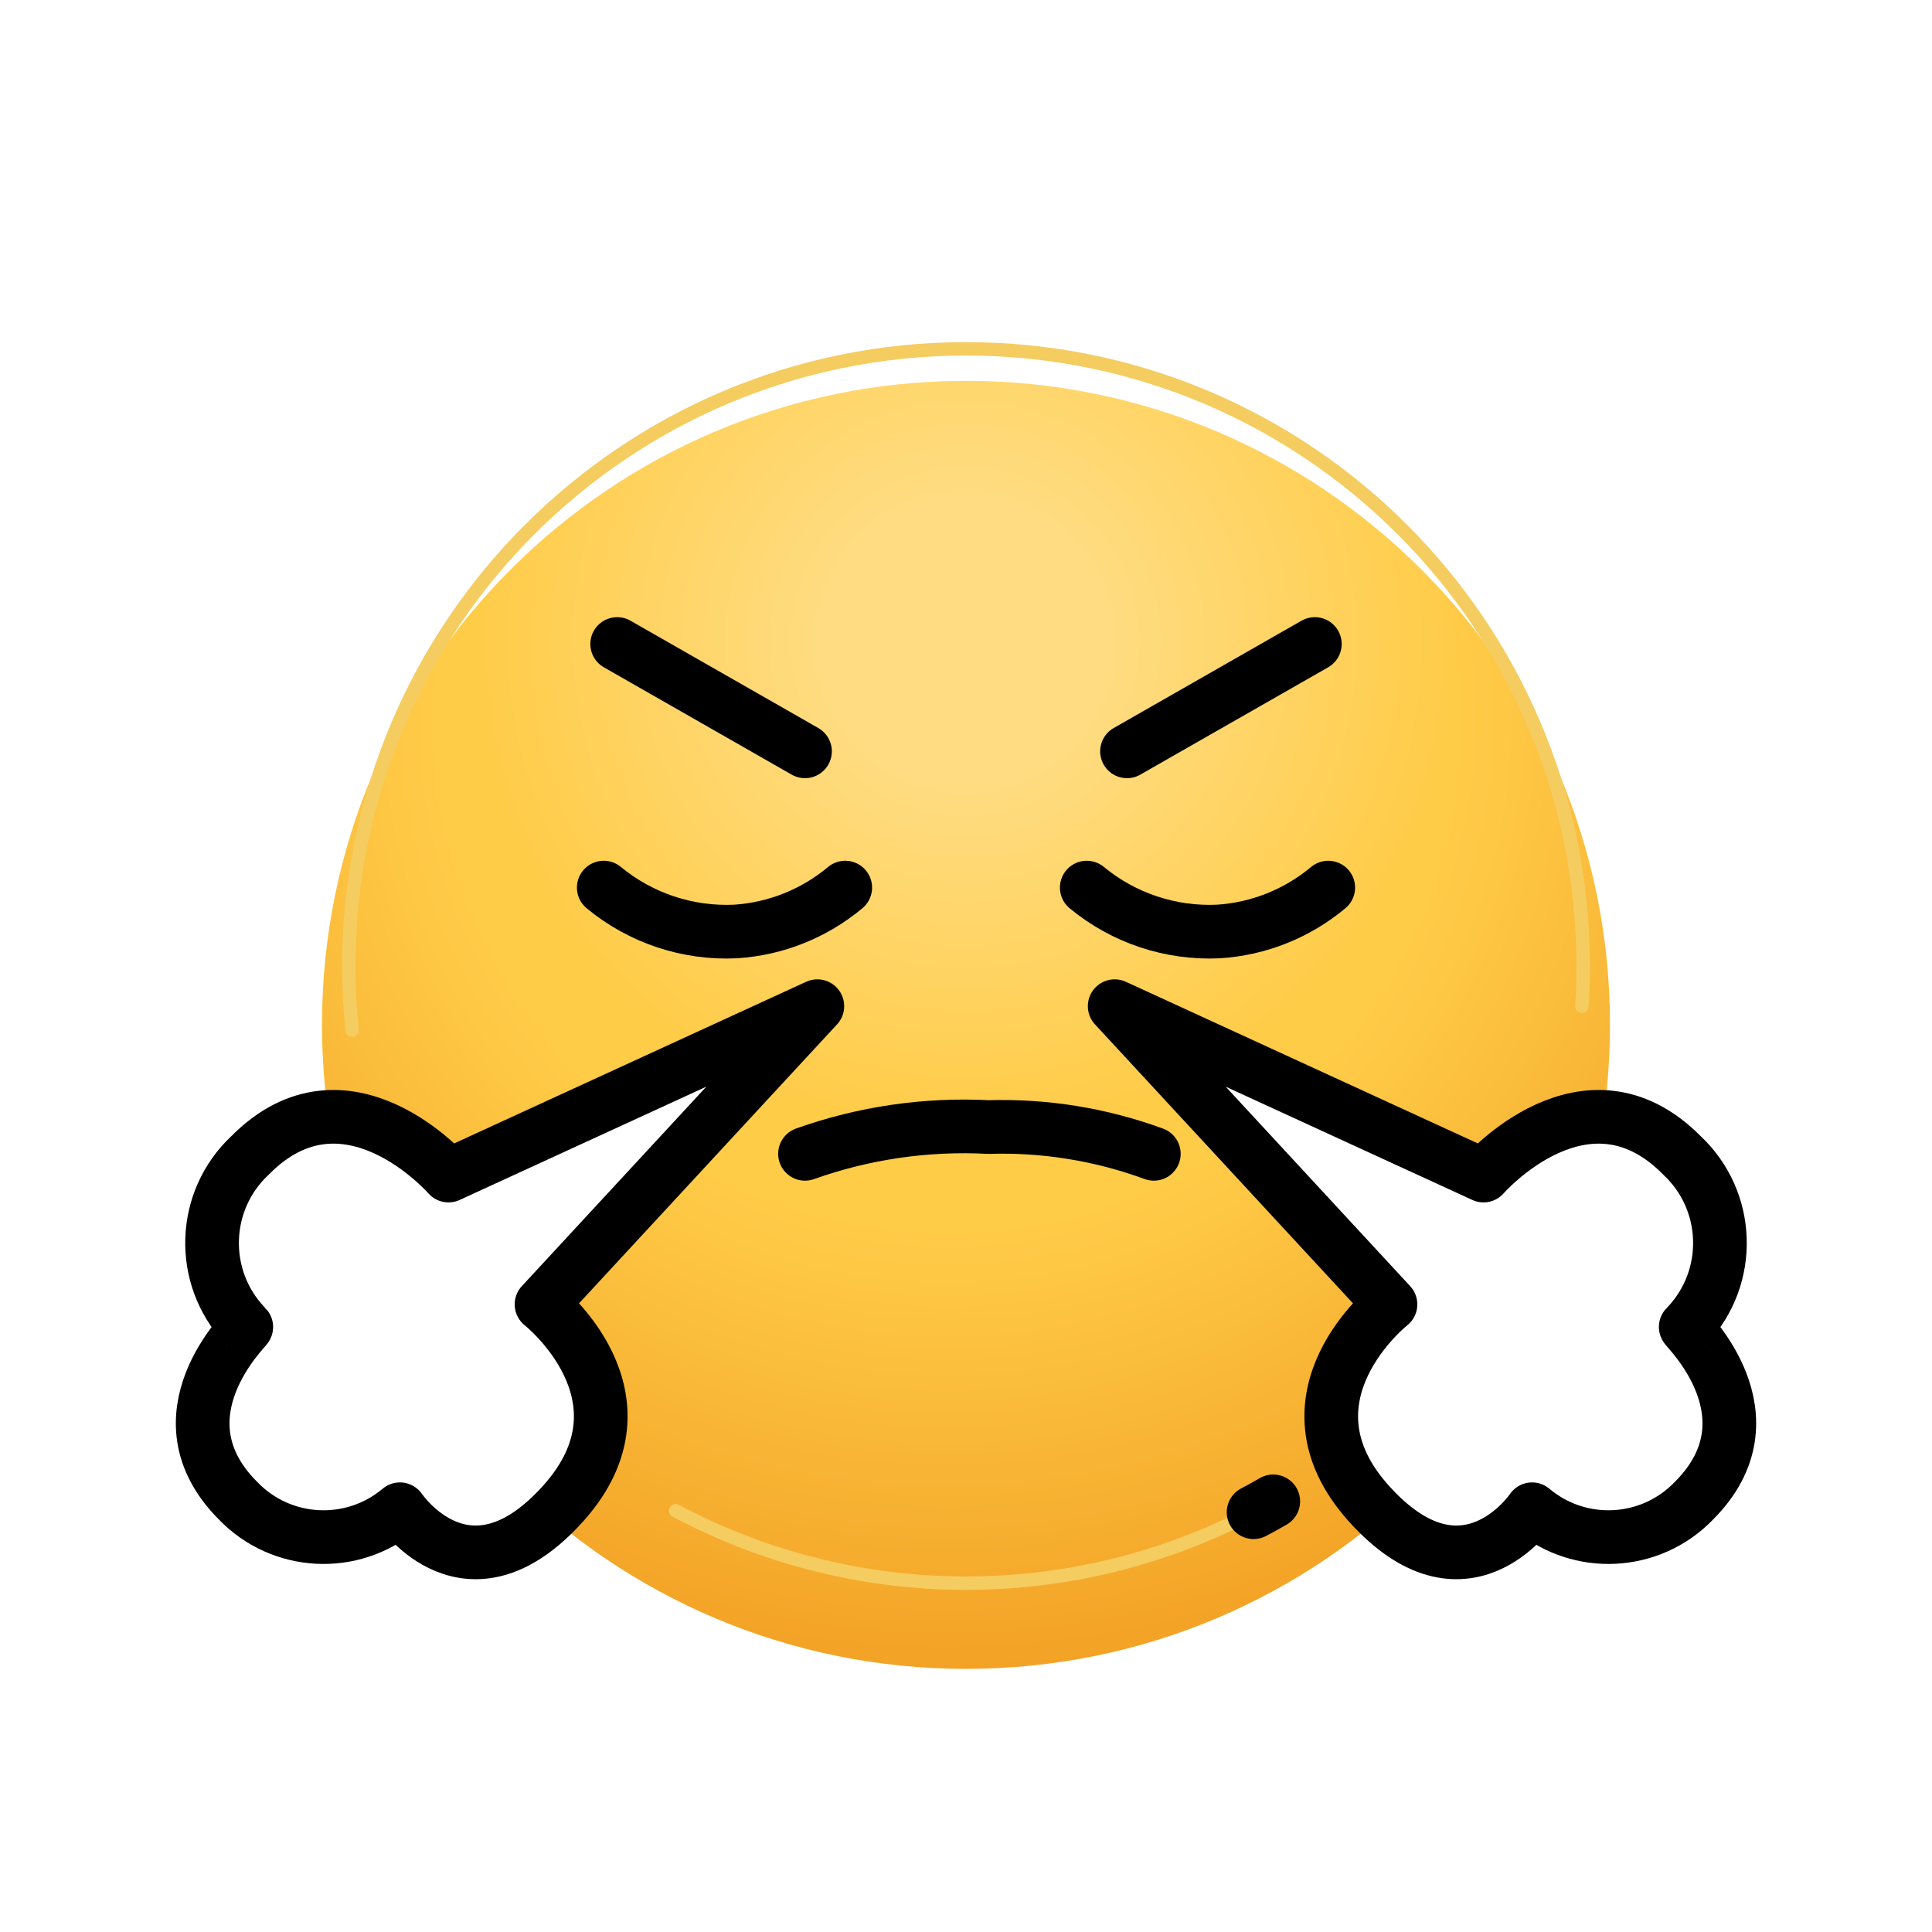 <svg  viewBox="0 0 72 72" fill="none" xmlns="http://www.w3.org/2000/svg">
<g filter="url(#filter0_i)">
<path d="M36 12C22.745 12 12 22.745 12 36C12 49.255 22.745 60 36 60C49.255 60 60 49.255 60 36C60 22.745 49.255 12 36 12Z" fill="url(#paint0_radial)"/>
<path d="M36 12C22.745 12 12 22.745 12 36C12 49.255 22.745 60 36 60C49.255 60 60 49.255 60 36C60 22.745 49.255 12 36 12Z" fill="url(#paint1_radial)" fill-opacity="0.31"/>
</g>
<path d="M41.541 37.497L55.287 43.81C55.287 43.81 59.098 39.432 62.681 43.057C64.485 44.746 64.578 47.578 62.889 49.382C62.889 49.382 62.889 49.382 62.889 49.382C62.867 49.406 62.845 49.429 62.822 49.452C62.788 49.487 66.282 52.774 63.125 55.931C61.511 57.606 58.875 57.743 57.096 56.245C57.096 56.245 54.575 60.001 51.01 56.03C47.446 52.059 51.819 48.61 51.819 48.61L41.541 37.497Z" fill="white"/>
<path d="M30.46 37.497L16.713 43.81C16.713 43.81 12.902 39.432 9.319 43.057C7.515 44.746 7.422 47.578 9.111 49.382C9.111 49.382 9.111 49.382 9.111 49.382C9.133 49.406 9.155 49.429 9.178 49.452C9.212 49.487 5.718 52.774 8.875 55.931C10.489 57.606 13.125 57.743 14.904 56.245C14.904 56.245 17.425 60.001 20.989 56.03C24.553 52.058 20.181 48.61 20.181 48.61L30.46 37.497Z" fill="white"/>
<path d="M46.717 56.356C39.97 59.901 31.907 59.88 25.179 56.3" stroke="#F5CC60" stroke-width="0.5" stroke-linecap="round" stroke-linejoin="round"/>
<path d="M47.451 55.951C47.209 56.091 46.964 56.226 46.717 56.356" stroke="black" stroke-width="2" stroke-linecap="round" stroke-linejoin="round"/>
<path d="M13.122 38.388C13.041 37.594 13 36.797 13 36C13 23.297 23.297 13 36 13C48.703 13 59 23.297 59 36C59 36.504 58.984 37.005 58.952 37.501" stroke="#F5CC60" stroke-width="0.5" stroke-linecap="round" stroke-linejoin="round"/>
<path d="M23 24L30 28" stroke="black" stroke-width="2" stroke-linecap="round" stroke-linejoin="round"/>
<path d="M49 24L42 28" stroke="black" stroke-width="2" stroke-linecap="round" stroke-linejoin="round"/>
<path d="M30 43C32.192 42.219 34.518 41.88 36.842 42.002C38.94 41.937 41.03 42.276 43 43" stroke="black" stroke-width="2" stroke-linecap="round" stroke-linejoin="round"/>
<path d="M22.5 33.078C23.876 34.215 25.626 34.798 27.409 34.714C28.912 34.618 30.345 34.044 31.5 33.078" stroke="black" stroke-width="2" stroke-linecap="round" stroke-linejoin="round"/>
<path d="M40.5 33.078C41.876 34.215 43.626 34.798 45.409 34.714C46.912 34.618 48.345 34.044 49.5 33.078" stroke="black" stroke-width="2" stroke-linecap="round" stroke-linejoin="round"/>
<path d="M30.46 37.497L16.713 43.81C16.713 43.81 12.902 39.432 9.319 43.057C7.515 44.746 7.422 47.578 9.111 49.382C9.111 49.382 9.111 49.382 9.111 49.382C9.133 49.406 9.155 49.429 9.178 49.452C9.212 49.487 5.718 52.774 8.875 55.931C10.489 57.606 13.125 57.743 14.904 56.245C14.904 56.245 17.425 60.001 20.989 56.03C24.553 52.058 20.181 48.61 20.181 48.61L30.46 37.497Z" stroke="black" stroke-width="2" stroke-linecap="round" stroke-linejoin="round"/>
<path d="M41.541 37.497L55.287 43.81C55.287 43.81 59.098 39.432 62.681 43.057C64.485 44.746 64.578 47.578 62.889 49.382C62.889 49.382 62.889 49.382 62.889 49.382C62.867 49.406 62.845 49.429 62.822 49.452C62.788 49.487 66.282 52.774 63.125 55.931C61.511 57.606 58.875 57.743 57.096 56.245C57.096 56.245 54.575 60.001 51.01 56.03C47.446 52.059 51.819 48.61 51.819 48.61L41.541 37.497Z" stroke="black" stroke-width="2" stroke-linecap="round" stroke-linejoin="round"/>
<defs>
<filter id="filter0_i" x="12" y="12" width="48" height="50.194" filterUnits="userSpaceOnUse" color-interpolation-filters="sRGB">
<feFlood flood-opacity="0" result="BackgroundImageFix"/>
<feBlend mode="normal" in="SourceGraphic" in2="BackgroundImageFix" result="shape"/>
<feColorMatrix in="SourceAlpha" type="matrix" values="0 0 0 0 0 0 0 0 0 0 0 0 0 0 0 0 0 0 127 0" result="hardAlpha"/>
<feOffset dy="2.194"/>
<feGaussianBlur stdDeviation="1.097"/>
<feComposite in2="hardAlpha" operator="arithmetic" k2="-1" k3="1"/>
<feColorMatrix type="matrix" values="0 0 0 0 0 0 0 0 0 0 0 0 0 0 0 0 0 0 0.1 0"/>
<feBlend mode="normal" in2="shape" result="effect1_innerShadow"/>
</filter>
<radialGradient id="paint0_radial" cx="0" cy="0" r="1" gradientUnits="userSpaceOnUse" gradientTransform="translate(35.273 24.632) rotate(87.284) scale(41.731)">
<stop offset="0.453" stop-color="#FFCC48"/>
<stop offset="0.874" stop-color="#F29F23"/>
</radialGradient>
<radialGradient id="paint1_radial" cx="0" cy="0" r="1" gradientUnits="userSpaceOnUse" gradientTransform="translate(35.932 21.831) rotate(89.898) scale(38.169)">
<stop offset="0.141" stop-color="white"/>
<stop offset="0.474" stop-color="white" stop-opacity="0"/>
</radialGradient>
</defs>
</svg>
